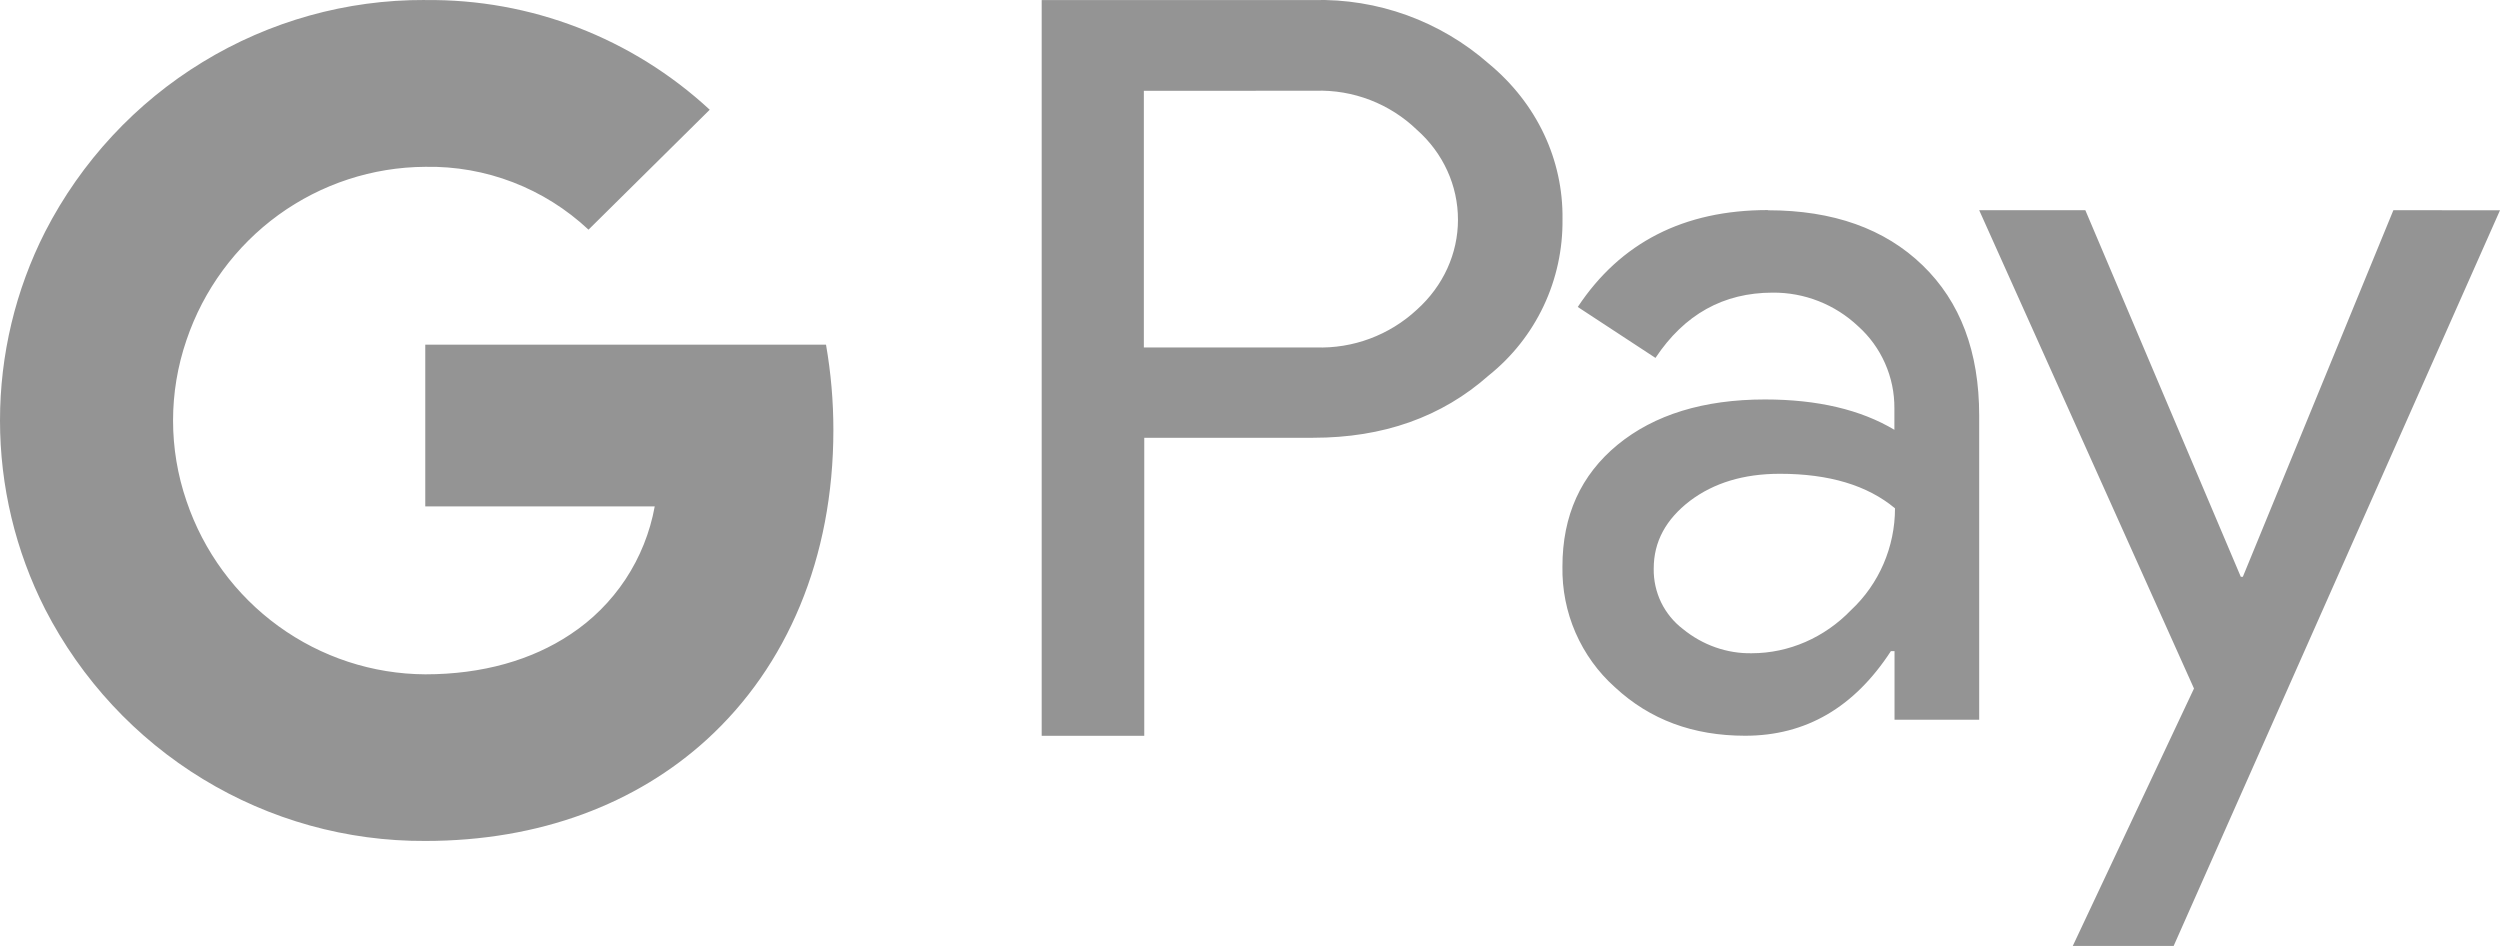 <svg width="37" height="14" viewBox="0 0 37 14" fill="none" xmlns="http://www.w3.org/2000/svg">
<path d="M37 3.112L32.17 14H30.677L32.471 10.19L29.292 3.111H30.863L33.164 8.537H33.194L35.422 3.111L37 3.112ZM16.935 6.479V10.89H15.417V0.001H19.434C20.387 -0.025 21.316 0.311 22.035 0.943C22.746 1.532 23.137 2.365 23.125 3.246C23.13 3.689 23.035 4.128 22.846 4.528C22.657 4.928 22.38 5.279 22.035 5.555C21.337 6.174 20.47 6.479 19.434 6.479H16.935ZM16.929 1.344V5.142H19.471C20.024 5.162 20.563 4.961 20.97 4.583C21.362 4.231 21.578 3.75 21.578 3.252C21.578 2.748 21.361 2.267 20.97 1.921C20.771 1.729 20.535 1.579 20.278 1.48C20.021 1.381 19.746 1.334 19.471 1.343L16.929 1.344ZM26.166 3.112C27.13 3.112 27.895 3.385 28.454 3.926C29.014 4.467 29.292 5.208 29.292 6.15V10.652H28.039V9.637H27.985C27.443 10.47 26.726 10.889 25.829 10.889C25.058 10.889 24.419 10.652 23.901 10.171C23.651 9.948 23.453 9.673 23.318 9.364C23.184 9.056 23.118 8.722 23.124 8.385C23.124 7.631 23.395 7.03 23.943 6.58C24.485 6.137 25.214 5.912 26.122 5.912C26.899 5.912 27.538 6.063 28.037 6.361V6.045C28.039 5.815 27.992 5.588 27.899 5.378C27.807 5.169 27.671 4.981 27.501 4.829C27.158 4.505 26.705 4.327 26.236 4.331C25.507 4.331 24.929 4.653 24.501 5.297L23.351 4.543C23.983 3.589 24.922 3.109 26.163 3.109L26.166 3.112ZM24.475 8.416C24.472 8.589 24.51 8.76 24.585 8.916C24.661 9.071 24.771 9.206 24.908 9.31C25.198 9.547 25.559 9.675 25.926 9.668C26.474 9.668 27.003 9.437 27.395 9.03C27.811 8.642 28.046 8.094 28.046 7.523C27.637 7.182 27.07 7.012 26.342 7.012C25.806 7.012 25.366 7.146 25.011 7.413C24.656 7.686 24.475 8.015 24.475 8.415V8.416ZM6.295 0.001C7.851 -0.018 9.357 0.563 10.504 1.624L8.71 3.399C8.054 2.785 7.189 2.452 6.295 2.469C5.514 2.473 4.755 2.722 4.121 3.181C3.488 3.641 3.012 4.288 2.76 5.033C2.495 5.805 2.495 6.644 2.76 7.415C3.012 8.16 3.488 8.808 4.121 9.267C4.755 9.727 5.514 9.976 6.295 9.98C7.143 9.98 7.873 9.767 8.438 9.391C8.764 9.177 9.042 8.899 9.258 8.573C9.473 8.247 9.62 7.88 9.69 7.495H6.294V5.101H12.225C12.298 5.52 12.334 5.94 12.334 6.364C12.334 8.26 11.647 9.864 10.46 10.946C9.419 11.894 7.992 12.446 6.294 12.446C5.134 12.452 3.996 12.135 3.003 11.53C2.011 10.926 1.203 10.056 0.669 9.018C0.229 8.153 0 7.195 0 6.223C0 5.251 0.229 4.293 0.669 3.428C1.202 2.391 2.009 1.522 3 0.918C3.991 0.313 5.128 -0.005 6.287 0L6.295 0.001Z" fill="#949494"/>
</svg>

